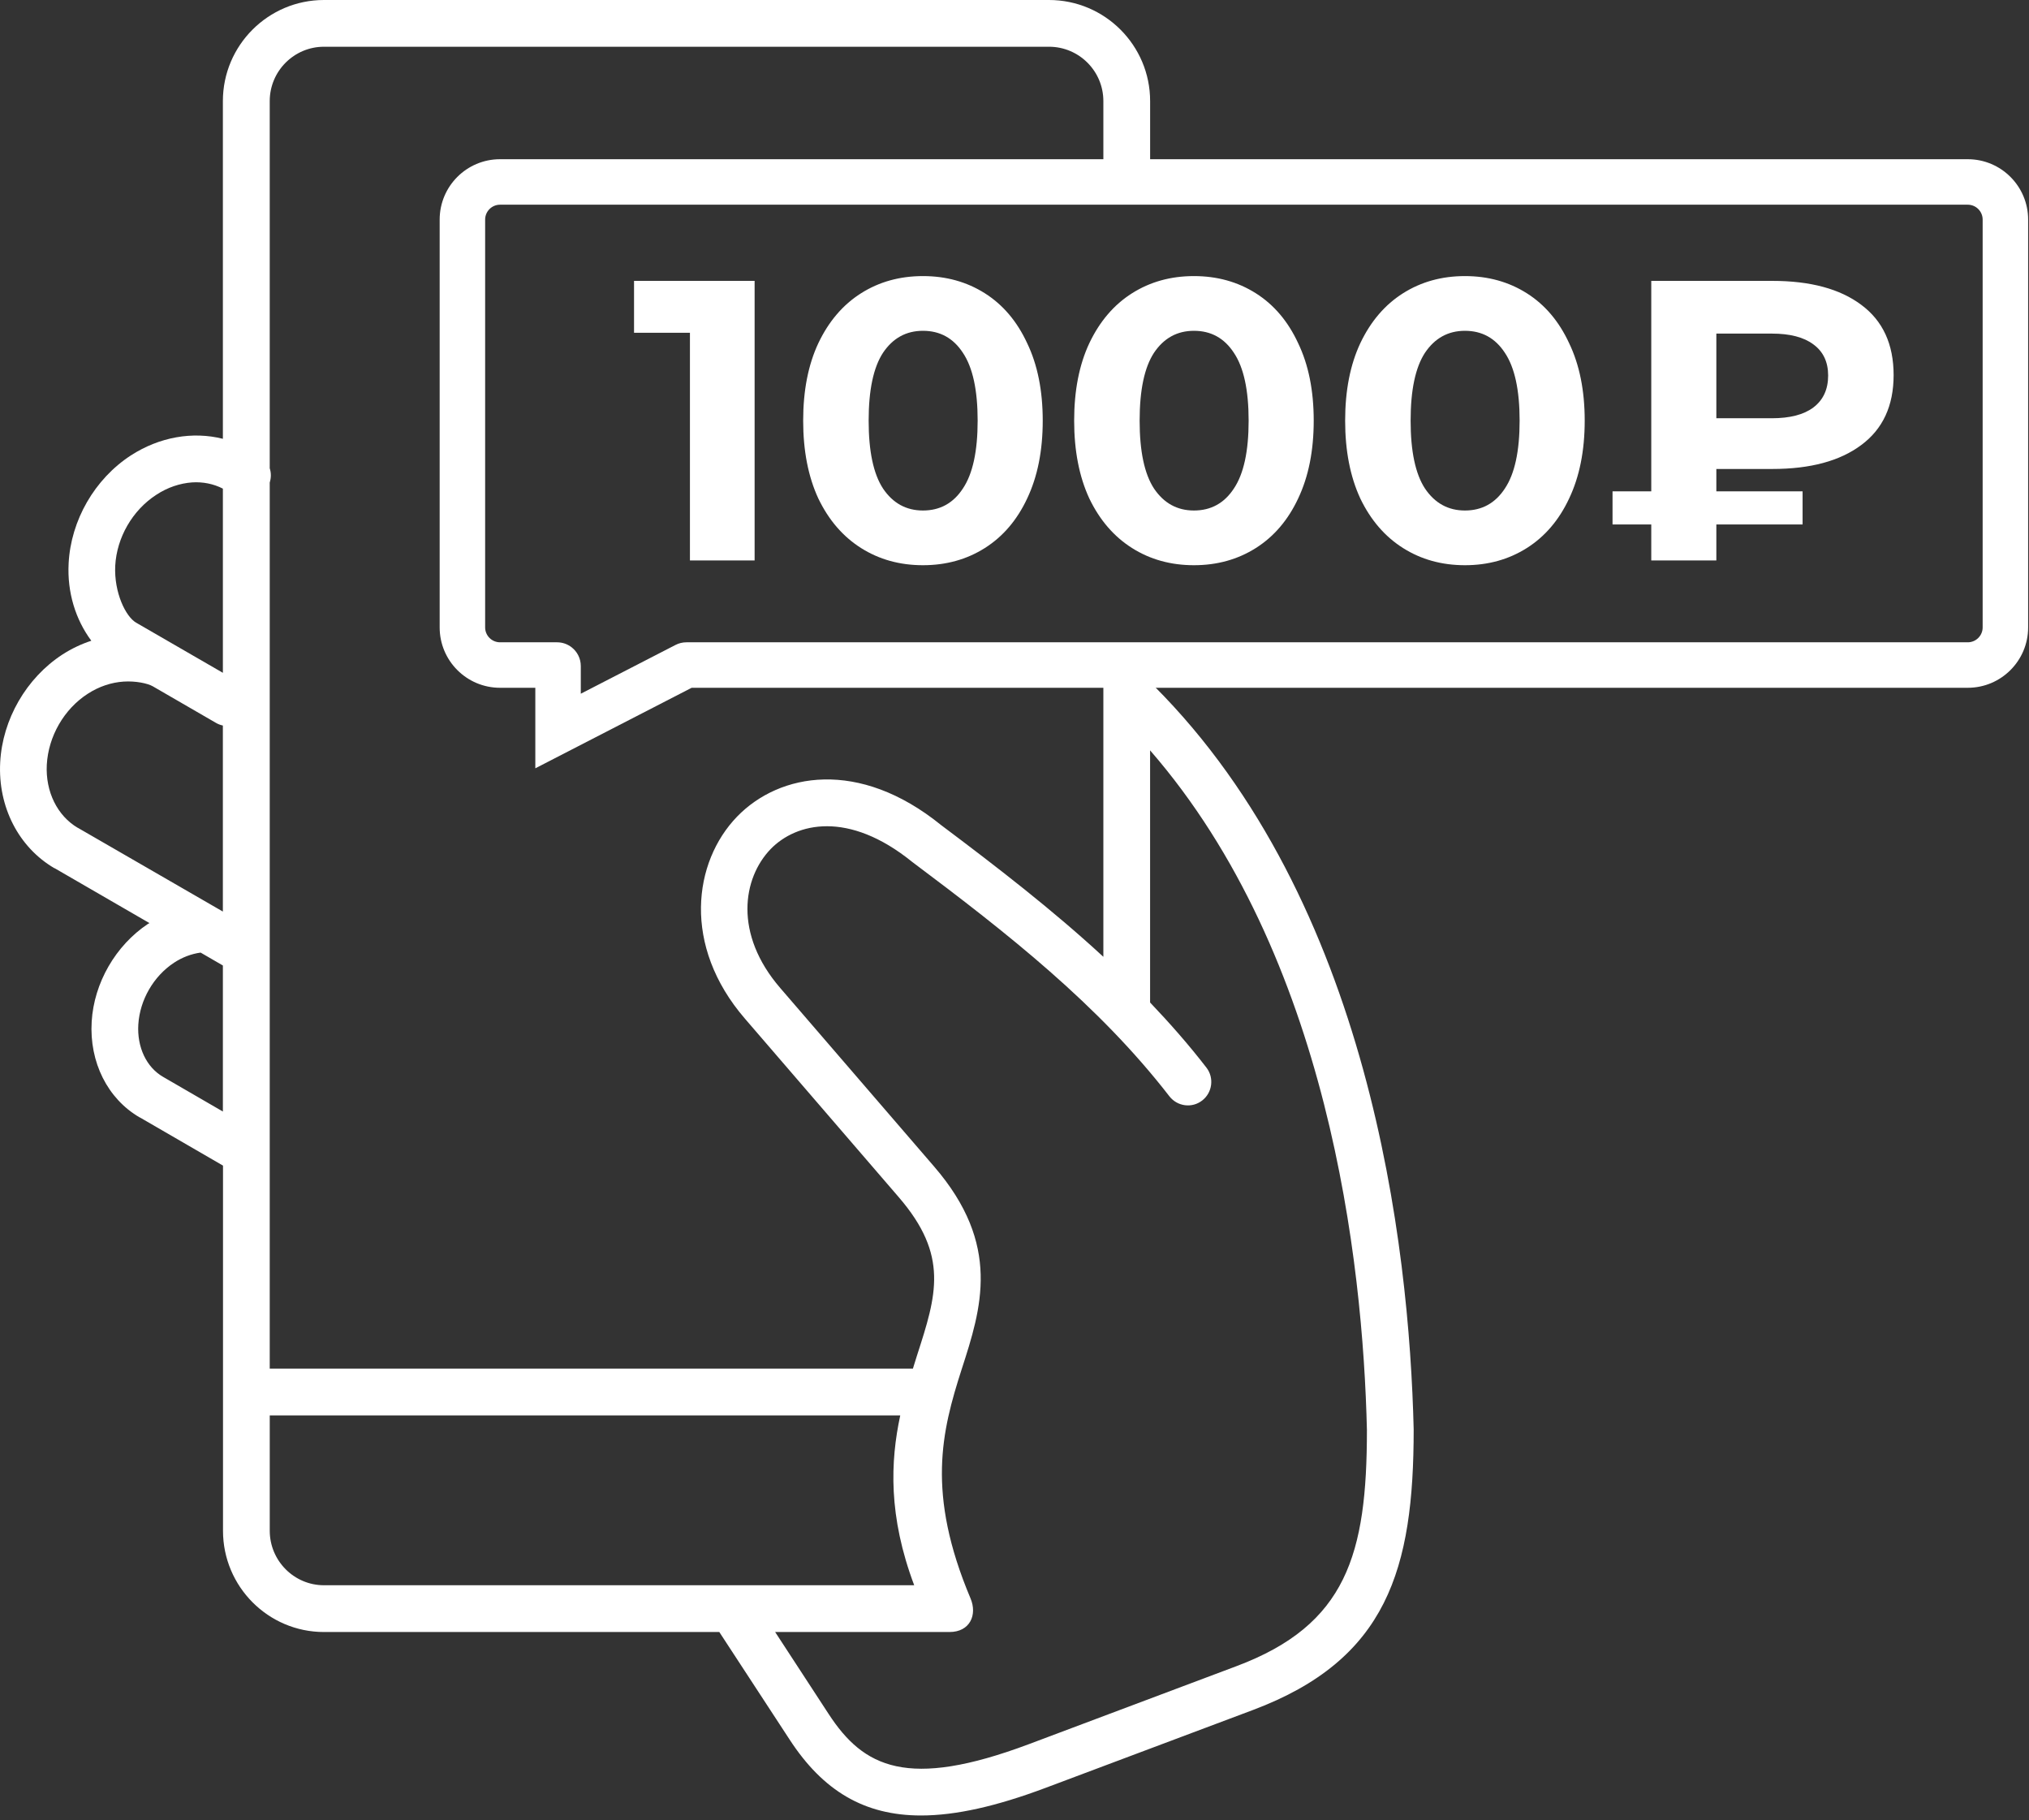 <svg width="291" height="261" viewBox="0 0 291 261" fill="none" xmlns="http://www.w3.org/2000/svg">
<rect x="0" y="0" width="291" height="261" fill="#333333" stroke="none"/>
<path fill-rule="evenodd" clip-rule="evenodd" d="M76.776 110.167V98.621H71.715C66.936 98.621 63.057 94.744 63.057 89.963V31.488C63.057 26.707 66.936 22.83 71.715 22.83H282.218C286.997 22.83 290.876 26.707 290.876 31.488V89.963C290.876 94.744 286.997 98.621 282.218 98.621H99.198L76.776 110.167ZM81.981 92.814C81.404 92.365 80.679 92.099 79.893 92.099H71.715C70.537 92.099 69.579 91.141 69.579 89.963V31.488C69.579 30.31 70.537 29.352 71.715 29.352H282.218C283.395 29.352 284.353 30.31 284.353 31.488V89.963C284.353 91.141 283.395 92.099 282.218 92.099H98.442C97.9 92.099 97.366 92.228 96.883 92.477L83.298 99.472V95.504C83.298 94.41 82.782 93.437 81.981 92.814Z" fill="white"/>
<path fill-rule="evenodd" clip-rule="evenodd" d="M129.115 202.952H38.688V219.496C38.688 223.799 42.178 227.308 46.462 227.308H131.115C127.386 217.409 127.69 209.568 129.115 202.952ZM31.966 138.442L28.773 136.591C27.444 136.774 26.138 137.265 24.945 138.052C22.006 139.997 20.058 143.393 19.838 146.89C19.635 150.147 20.993 153.031 23.399 154.418L31.966 159.382V138.442ZM196.044 205.045C195.474 180.854 190.551 137.033 164.947 107.593V143.748C167.766 146.709 170.489 149.796 173.027 153.086C174.156 154.547 173.885 156.663 172.421 157.798C170.963 158.937 168.863 158.666 167.721 157.205C157.555 144.071 144.469 133.807 130.828 123.589C121.674 116.18 114.194 117.976 110.536 121.737C106.504 125.908 105.208 133.923 111.914 141.684L133.954 167.249C143.678 178.506 140.756 187.583 137.918 196.353C135.063 205.236 132.825 214.093 139.195 229.195C140.185 231.543 139.127 234.014 136.173 234.014H111.172L118.848 245.774C123.854 253.447 130.157 256.612 147.523 250.109L177.327 238.913C193.138 232.985 196.044 222.86 196.044 205.045ZM31.021 103.681C31.021 103.681 21.919 98.401 21.9 98.401C21.161 97.985 19.464 97.62 17.732 97.733C16 97.846 14.22 98.42 12.588 99.478C9.178 101.675 6.93 105.594 6.711 109.664C6.511 113.525 8.227 116.973 11.146 118.699H11.165L31.963 130.707V104.032C31.644 103.965 31.328 103.852 31.021 103.681ZM31.966 70.065C30.625 69.374 29.093 69.071 27.547 69.171C25.819 69.297 24.032 69.881 22.422 70.945C19 73.155 16.745 77.074 16.526 81.125C16.342 84.986 18.039 88.424 19.519 89.282L31.966 96.475V70.065ZM150.452 6.702H46.462C42.178 6.702 38.685 10.192 38.685 14.495V67.142C38.898 67.797 38.898 68.504 38.685 69.191V196.246H130.931C130.969 196.123 131.007 196 131.045 195.875C131.208 195.342 131.373 194.803 131.538 194.298C134.308 185.712 136.137 180.038 128.88 171.639L106.84 146.067C97.802 135.604 99.434 123.579 105.717 117.089C111.798 110.822 123.187 108.761 134.96 118.299C143.024 124.347 150.939 130.456 158.245 137.197V94.036H164.951V97.985L165.505 98.356C196.431 129.282 202.115 178.422 202.75 204.968C202.75 224.989 198.97 237.962 179.685 245.2L149.881 256.389C142.927 258.992 137.098 260.321 132.089 260.321C123.929 260.321 118.016 256.76 113.246 249.435L103.163 234.014H46.462C38.466 234.014 31.983 227.498 31.983 219.499V167.136L20.087 160.243C20.074 160.23 20.058 160.23 20.038 160.23C15.432 157.56 12.797 152.305 13.149 146.483C13.481 140.945 16.574 135.571 21.229 132.472L21.232 132.47C21.301 132.439 21.365 132.41 21.432 132.359L7.843 124.495H7.807C2.685 121.502 -0.308 115.712 0.027 109.325C0.35 103.145 3.779 97.217 8.952 93.853C10.275 92.998 11.668 92.343 13.097 91.876C10.833 88.831 9.623 84.931 9.843 80.786C10.159 74.613 13.571 68.684 18.761 65.307C22.877 62.643 27.647 61.83 31.966 62.92V14.495C31.966 6.502 38.466 -0 46.462 -0H150.452C158.448 -0 164.951 6.499 164.951 14.495V23.917H158.245V14.495C158.245 10.192 154.752 6.702 150.452 6.702Z" fill="white"/>
<path d="M108.227 40.275V80.359H98.951V47.719H90.934V40.275H108.227ZM132.37 81.046C129.048 81.046 126.09 80.225 123.494 78.584C120.898 76.942 118.856 74.575 117.367 71.483C115.916 68.353 115.191 64.631 115.191 60.317C115.191 56.003 115.916 52.3 117.367 49.208C118.856 46.077 120.898 43.691 123.494 42.05C126.09 40.408 129.048 39.588 132.37 39.588C135.691 39.588 138.649 40.408 141.245 42.05C143.841 43.691 145.865 46.077 147.315 49.208C148.804 52.3 149.549 56.003 149.549 60.317C149.549 64.631 148.804 68.353 147.315 71.483C145.865 74.575 143.841 76.942 141.245 78.584C138.649 80.225 135.691 81.046 132.37 81.046ZM132.37 73.201C134.813 73.201 136.722 72.151 138.096 70.052C139.508 67.952 140.215 64.707 140.215 60.317C140.215 55.927 139.508 52.682 138.096 50.582C136.722 48.482 134.813 47.433 132.37 47.433C129.965 47.433 128.056 48.482 126.643 50.582C125.269 52.682 124.582 55.927 124.582 60.317C124.582 64.707 125.269 67.952 126.643 70.052C128.056 72.151 129.965 73.201 132.37 73.201ZM171.235 81.046C167.913 81.046 164.955 80.225 162.359 78.584C159.763 76.942 157.721 74.575 156.232 71.483C154.781 68.353 154.056 64.631 154.056 60.317C154.056 56.003 154.781 52.3 156.232 49.208C157.721 46.077 159.763 43.691 162.359 42.05C164.955 40.408 167.913 39.588 171.235 39.588C174.556 39.588 177.515 40.408 180.11 42.05C182.706 43.691 184.73 46.077 186.18 49.208C187.669 52.3 188.414 56.003 188.414 60.317C188.414 64.631 187.669 68.353 186.18 71.483C184.73 74.575 182.706 76.942 180.11 78.584C177.515 80.225 174.556 81.046 171.235 81.046ZM171.235 73.201C173.678 73.201 175.587 72.151 176.961 70.052C178.373 67.952 179.08 64.707 179.08 60.317C179.08 55.927 178.373 52.682 176.961 50.582C175.587 48.482 173.678 47.433 171.235 47.433C168.83 47.433 166.921 48.482 165.508 50.582C164.134 52.682 163.447 55.927 163.447 60.317C163.447 64.707 164.134 67.952 165.508 70.052C166.921 72.151 168.83 73.201 171.235 73.201ZM210.1 81.046C206.779 81.046 203.82 80.225 201.224 78.584C198.628 76.942 196.586 74.575 195.097 71.483C193.646 68.353 192.921 64.631 192.921 60.317C192.921 56.003 193.646 52.3 195.097 49.208C196.586 46.077 198.628 43.691 201.224 42.05C203.82 40.408 206.779 39.588 210.1 39.588C213.421 39.588 216.38 40.408 218.976 42.05C221.571 43.691 223.595 46.077 225.045 49.208C226.534 52.3 227.279 56.003 227.279 60.317C227.279 64.631 226.534 68.353 225.045 71.483C223.595 74.575 221.571 76.942 218.976 78.584C216.38 80.225 213.421 81.046 210.1 81.046ZM210.1 73.201C212.543 73.201 214.452 72.151 215.826 70.052C217.239 67.952 217.945 64.707 217.945 60.317C217.945 55.927 217.239 52.682 215.826 50.582C214.452 48.482 212.543 47.433 210.1 47.433C207.695 47.433 205.786 48.482 204.373 50.582C202.999 52.682 202.312 55.927 202.312 60.317C202.312 64.707 202.999 67.952 204.373 70.052C205.786 72.151 207.695 73.201 210.1 73.201ZM246.159 67.246V70.452H258.528V75.205H246.159V80.359H236.825V75.205H231.271V70.452H236.825V40.275H254.176C259.635 40.275 263.891 41.42 266.945 43.711C270.038 46.001 271.584 49.361 271.584 53.789C271.584 58.179 270.038 61.519 266.945 63.81C263.891 66.1 259.635 67.246 254.176 67.246H246.159ZM262.193 53.846C262.193 51.899 261.486 50.41 260.074 49.38C258.7 48.349 256.714 47.834 254.119 47.834H246.159V59.973H254.119C256.714 59.973 258.7 59.458 260.074 58.427C261.486 57.358 262.193 55.831 262.193 53.846Z" fill="white"/>
</svg>
